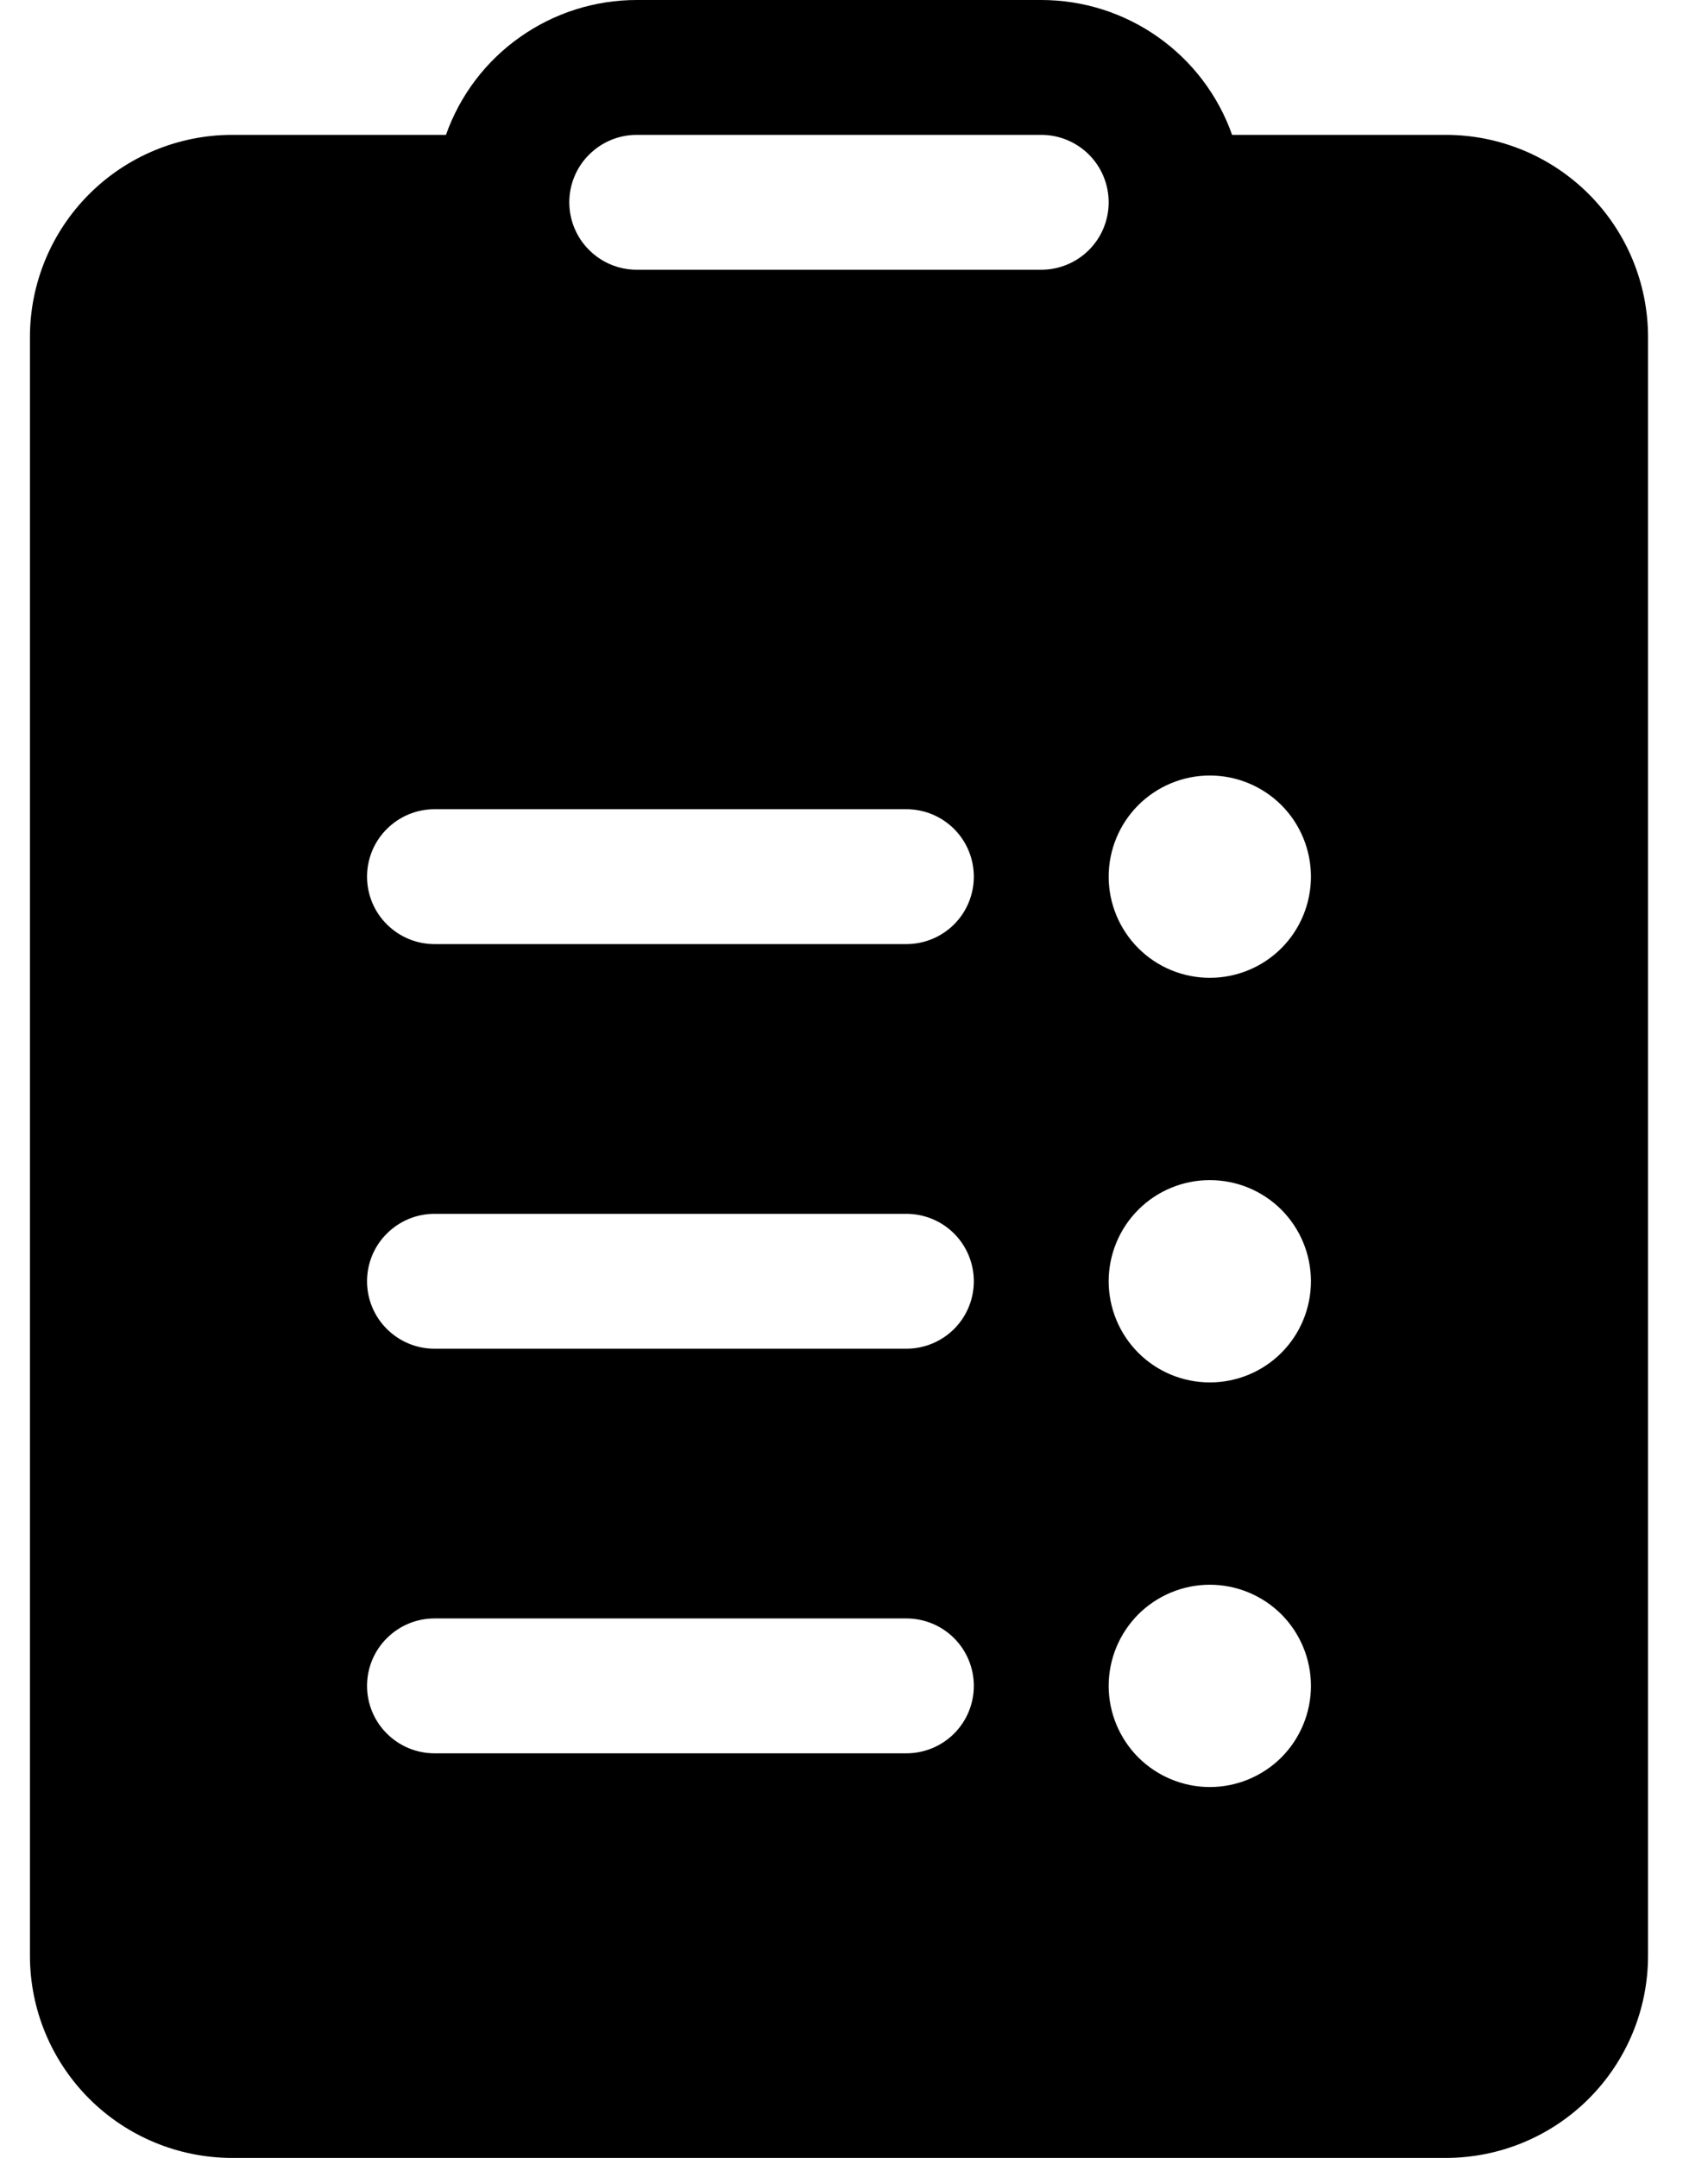 <svg width="19" height="24" viewBox="0 0 19 24"  xmlns="http://www.w3.org/2000/svg">
<path d="M7.083 3.09355e-07H11.583C12.049 -0 12.503 0.144 12.883 0.413C13.263 0.681 13.551 1.061 13.706 1.5H16.083C16.68 1.5 17.252 1.737 17.674 2.159C18.096 2.581 18.333 3.153 18.333 3.75V21.75C18.333 22.347 18.096 22.919 17.674 23.341C17.252 23.763 16.68 24 16.083 24H2.583C1.987 24 1.414 23.763 0.992 23.341C0.57 22.919 0.333 22.347 0.333 21.75V3.75C0.333 3.153 0.57 2.581 0.992 2.159C1.414 1.737 1.987 1.5 2.583 1.5H4.961C5.116 1.061 5.403 0.681 5.784 0.413C6.164 0.144 6.618 -0 7.083 3.09355e-07ZM6.333 2.25C6.333 2.449 6.412 2.64 6.553 2.78C6.694 2.921 6.884 3 7.083 3H11.583C11.782 3 11.973 2.921 12.114 2.78C12.254 2.64 12.333 2.449 12.333 2.25C12.333 2.051 12.254 1.86 12.114 1.72C11.973 1.579 11.782 1.5 11.583 1.5H7.083C6.884 1.5 6.694 1.579 6.553 1.72C6.412 1.86 6.333 2.051 6.333 2.25ZM13.458 10.875C13.757 10.875 14.043 10.757 14.254 10.546C14.465 10.335 14.583 10.048 14.583 9.75C14.583 9.452 14.465 9.165 14.254 8.954C14.043 8.744 13.757 8.625 13.458 8.625C13.16 8.625 12.874 8.744 12.663 8.954C12.452 9.165 12.333 9.452 12.333 9.75C12.333 10.048 12.452 10.335 12.663 10.546C12.874 10.757 13.16 10.875 13.458 10.875ZM13.458 15.375C13.757 15.375 14.043 15.257 14.254 15.046C14.465 14.835 14.583 14.548 14.583 14.25C14.583 13.952 14.465 13.665 14.254 13.454C14.043 13.243 13.757 13.125 13.458 13.125C13.16 13.125 12.874 13.243 12.663 13.454C12.452 13.665 12.333 13.952 12.333 14.25C12.333 14.548 12.452 14.835 12.663 15.046C12.874 15.257 13.16 15.375 13.458 15.375ZM12.333 18.75C12.333 19.048 12.452 19.334 12.663 19.546C12.874 19.756 13.16 19.875 13.458 19.875C13.757 19.875 14.043 19.756 14.254 19.546C14.465 19.334 14.583 19.048 14.583 18.75C14.583 18.452 14.465 18.166 14.254 17.954C14.043 17.744 13.757 17.625 13.458 17.625C13.16 17.625 12.874 17.744 12.663 17.954C12.452 18.166 12.333 18.452 12.333 18.75ZM10.833 9.75C10.833 9.551 10.754 9.36 10.614 9.22C10.473 9.079 10.282 9 10.083 9H4.833C4.634 9 4.444 9.079 4.303 9.22C4.162 9.36 4.083 9.551 4.083 9.75C4.083 9.949 4.162 10.14 4.303 10.28C4.444 10.421 4.634 10.5 4.833 10.5H10.083C10.282 10.5 10.473 10.421 10.614 10.28C10.754 10.14 10.833 9.949 10.833 9.75ZM10.833 14.25C10.833 14.051 10.754 13.86 10.614 13.72C10.473 13.579 10.282 13.5 10.083 13.5H4.833C4.634 13.5 4.444 13.579 4.303 13.72C4.162 13.86 4.083 14.051 4.083 14.25C4.083 14.449 4.162 14.64 4.303 14.78C4.444 14.921 4.634 15 4.833 15H10.083C10.282 15 10.473 14.921 10.614 14.78C10.754 14.64 10.833 14.449 10.833 14.25ZM10.833 18.75C10.833 18.551 10.754 18.36 10.614 18.22C10.473 18.079 10.282 18 10.083 18H4.833C4.634 18 4.444 18.079 4.303 18.22C4.162 18.36 4.083 18.551 4.083 18.75C4.083 18.949 4.162 19.14 4.303 19.28C4.444 19.421 4.634 19.5 4.833 19.5H10.083C10.282 19.5 10.473 19.421 10.614 19.28C10.754 19.14 10.833 18.949 10.833 18.75Z" />
</svg>
